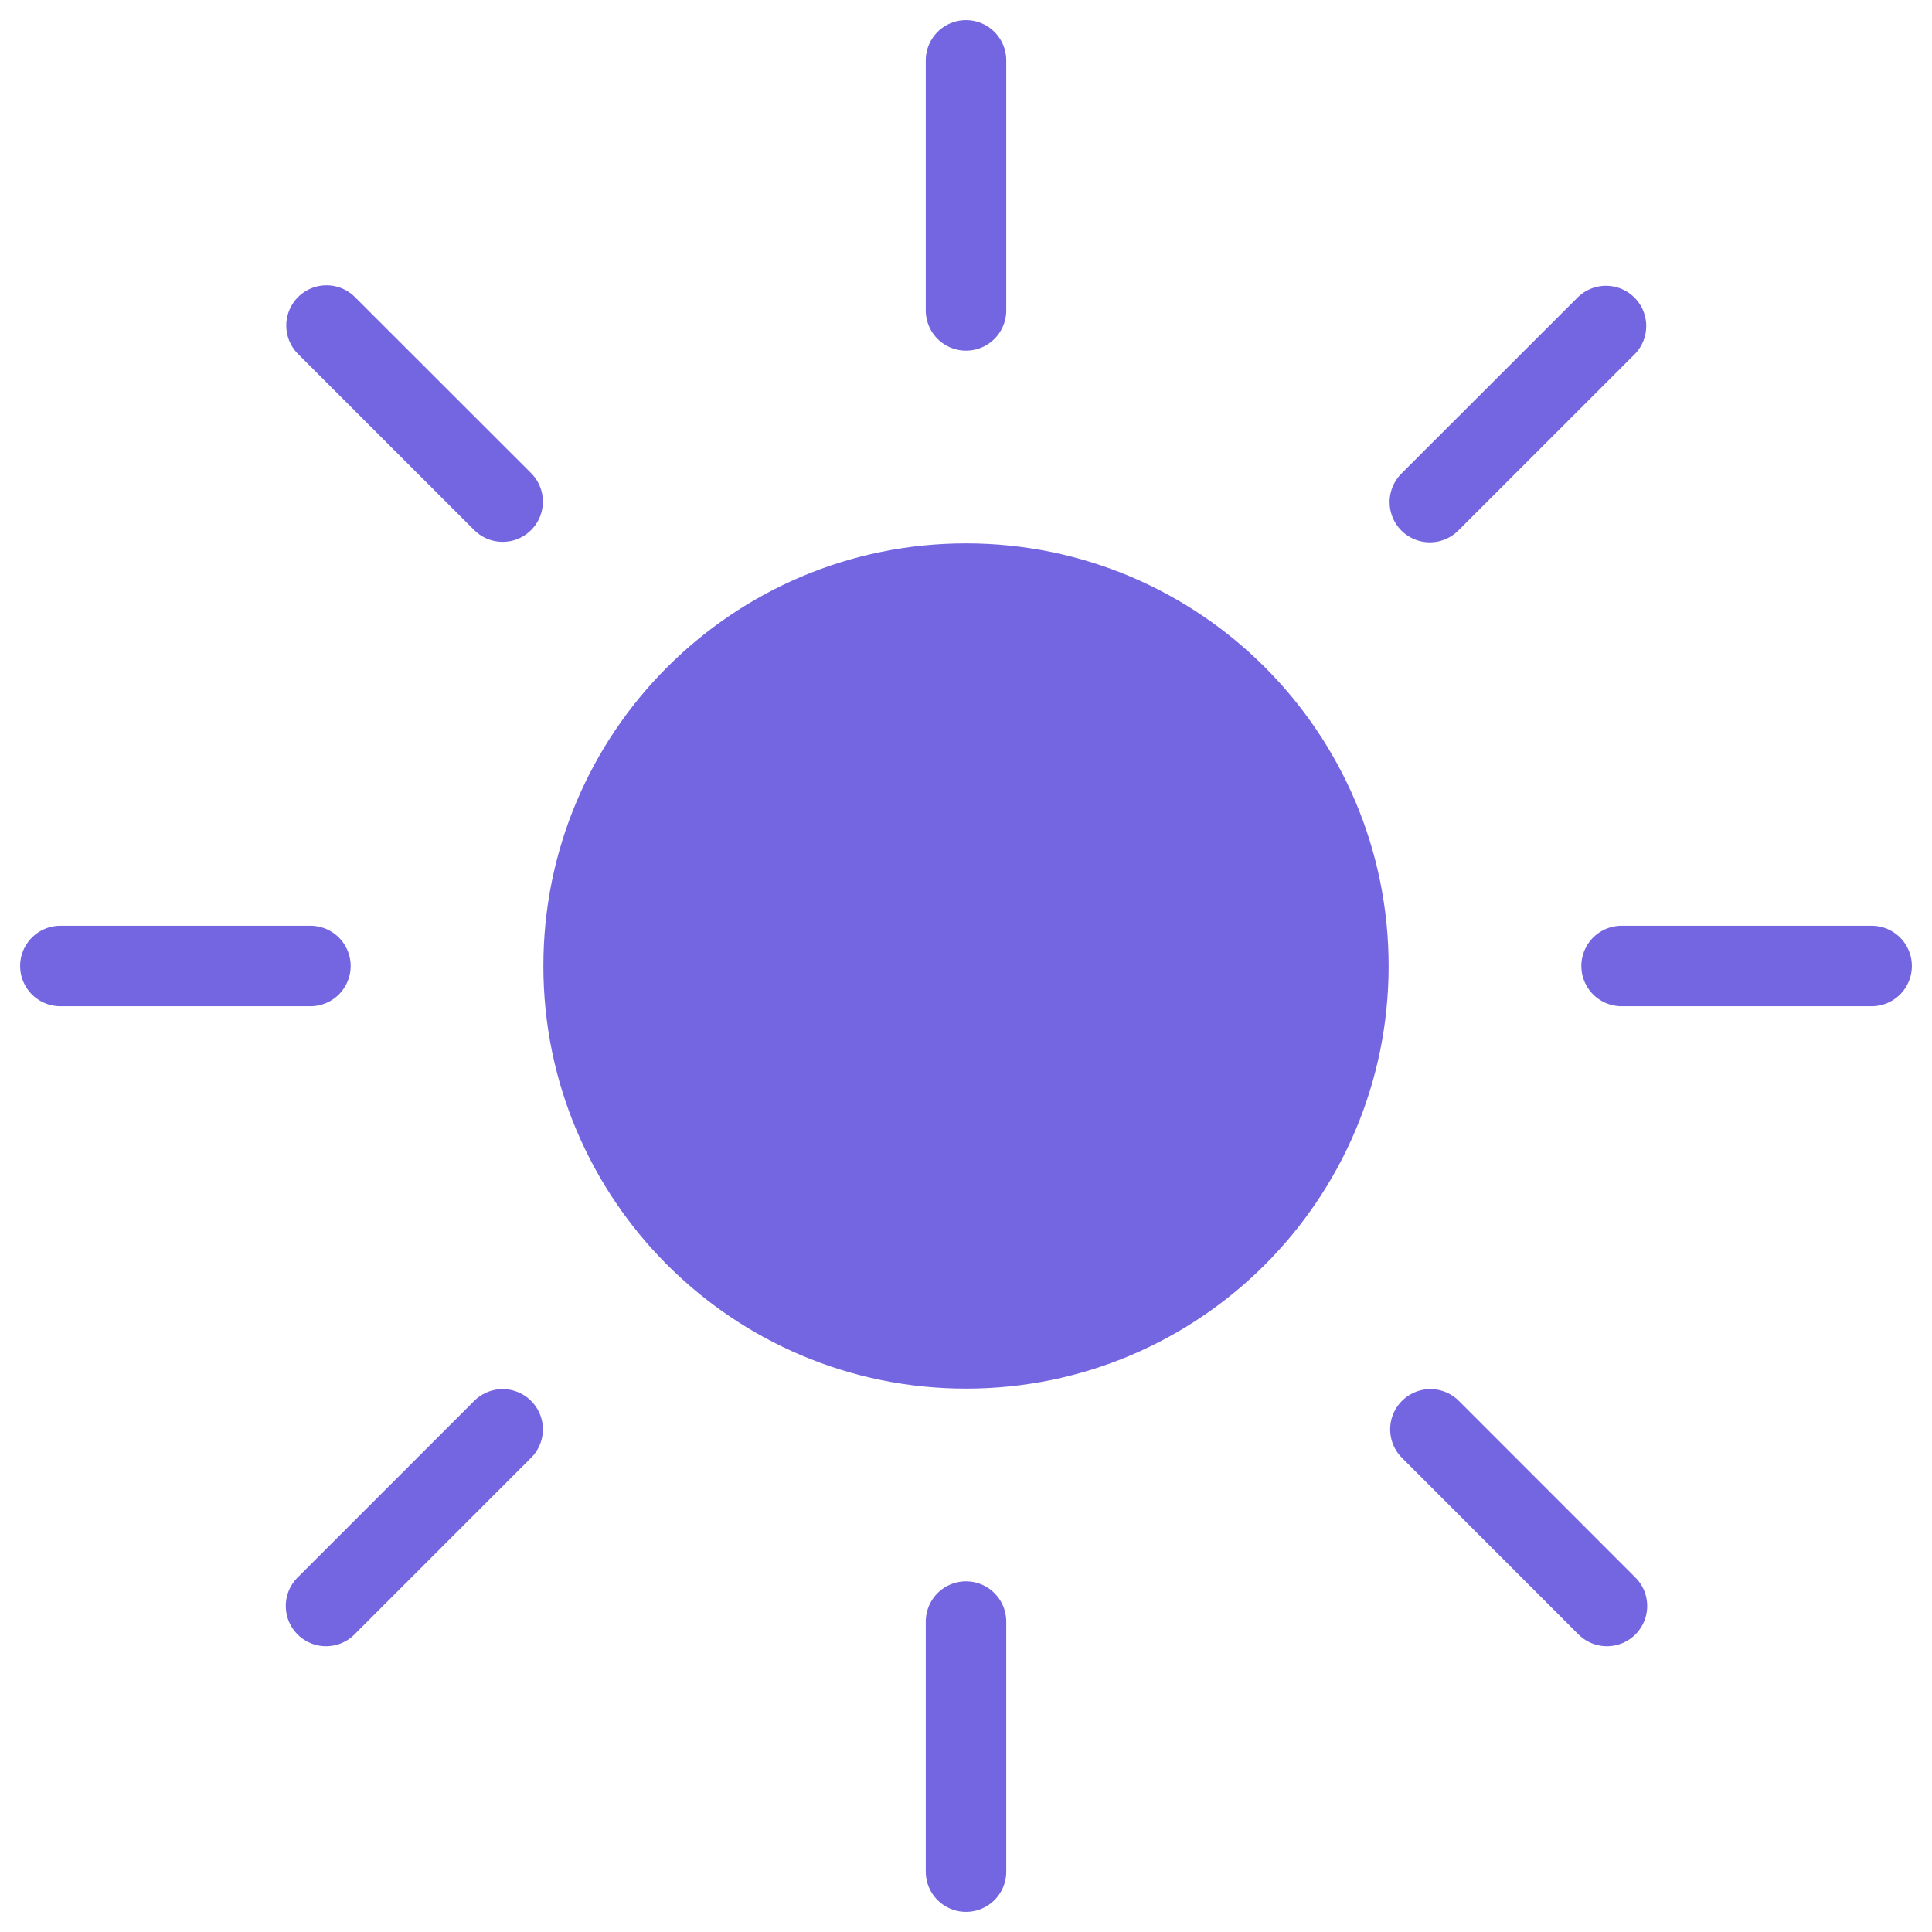 <svg width="24" height="24" viewBox="0 0 24 24" fill="none" xmlns="http://www.w3.org/2000/svg">
<path d="M12 17.25C14.899 17.25 17.25 14.899 17.25 12C17.25 9.101 14.899 6.75 12 6.75C9.101 6.75 6.75 9.101 6.75 12C6.75 14.899 9.101 17.25 12 17.25Z" fill="#7466E1"/>
<path d="M12 3.856V0.75M12 23.25V20.144M17.762 6.237L19.95 4.05M4.05 19.95L6.244 17.756M6.244 6.231L4.056 4.044M19.962 19.95L17.769 17.756M3.856 12H0.75M23.25 12H20.144" stroke="#7466E1" stroke-miterlimit="10" stroke-linecap="round"/>
</svg>
